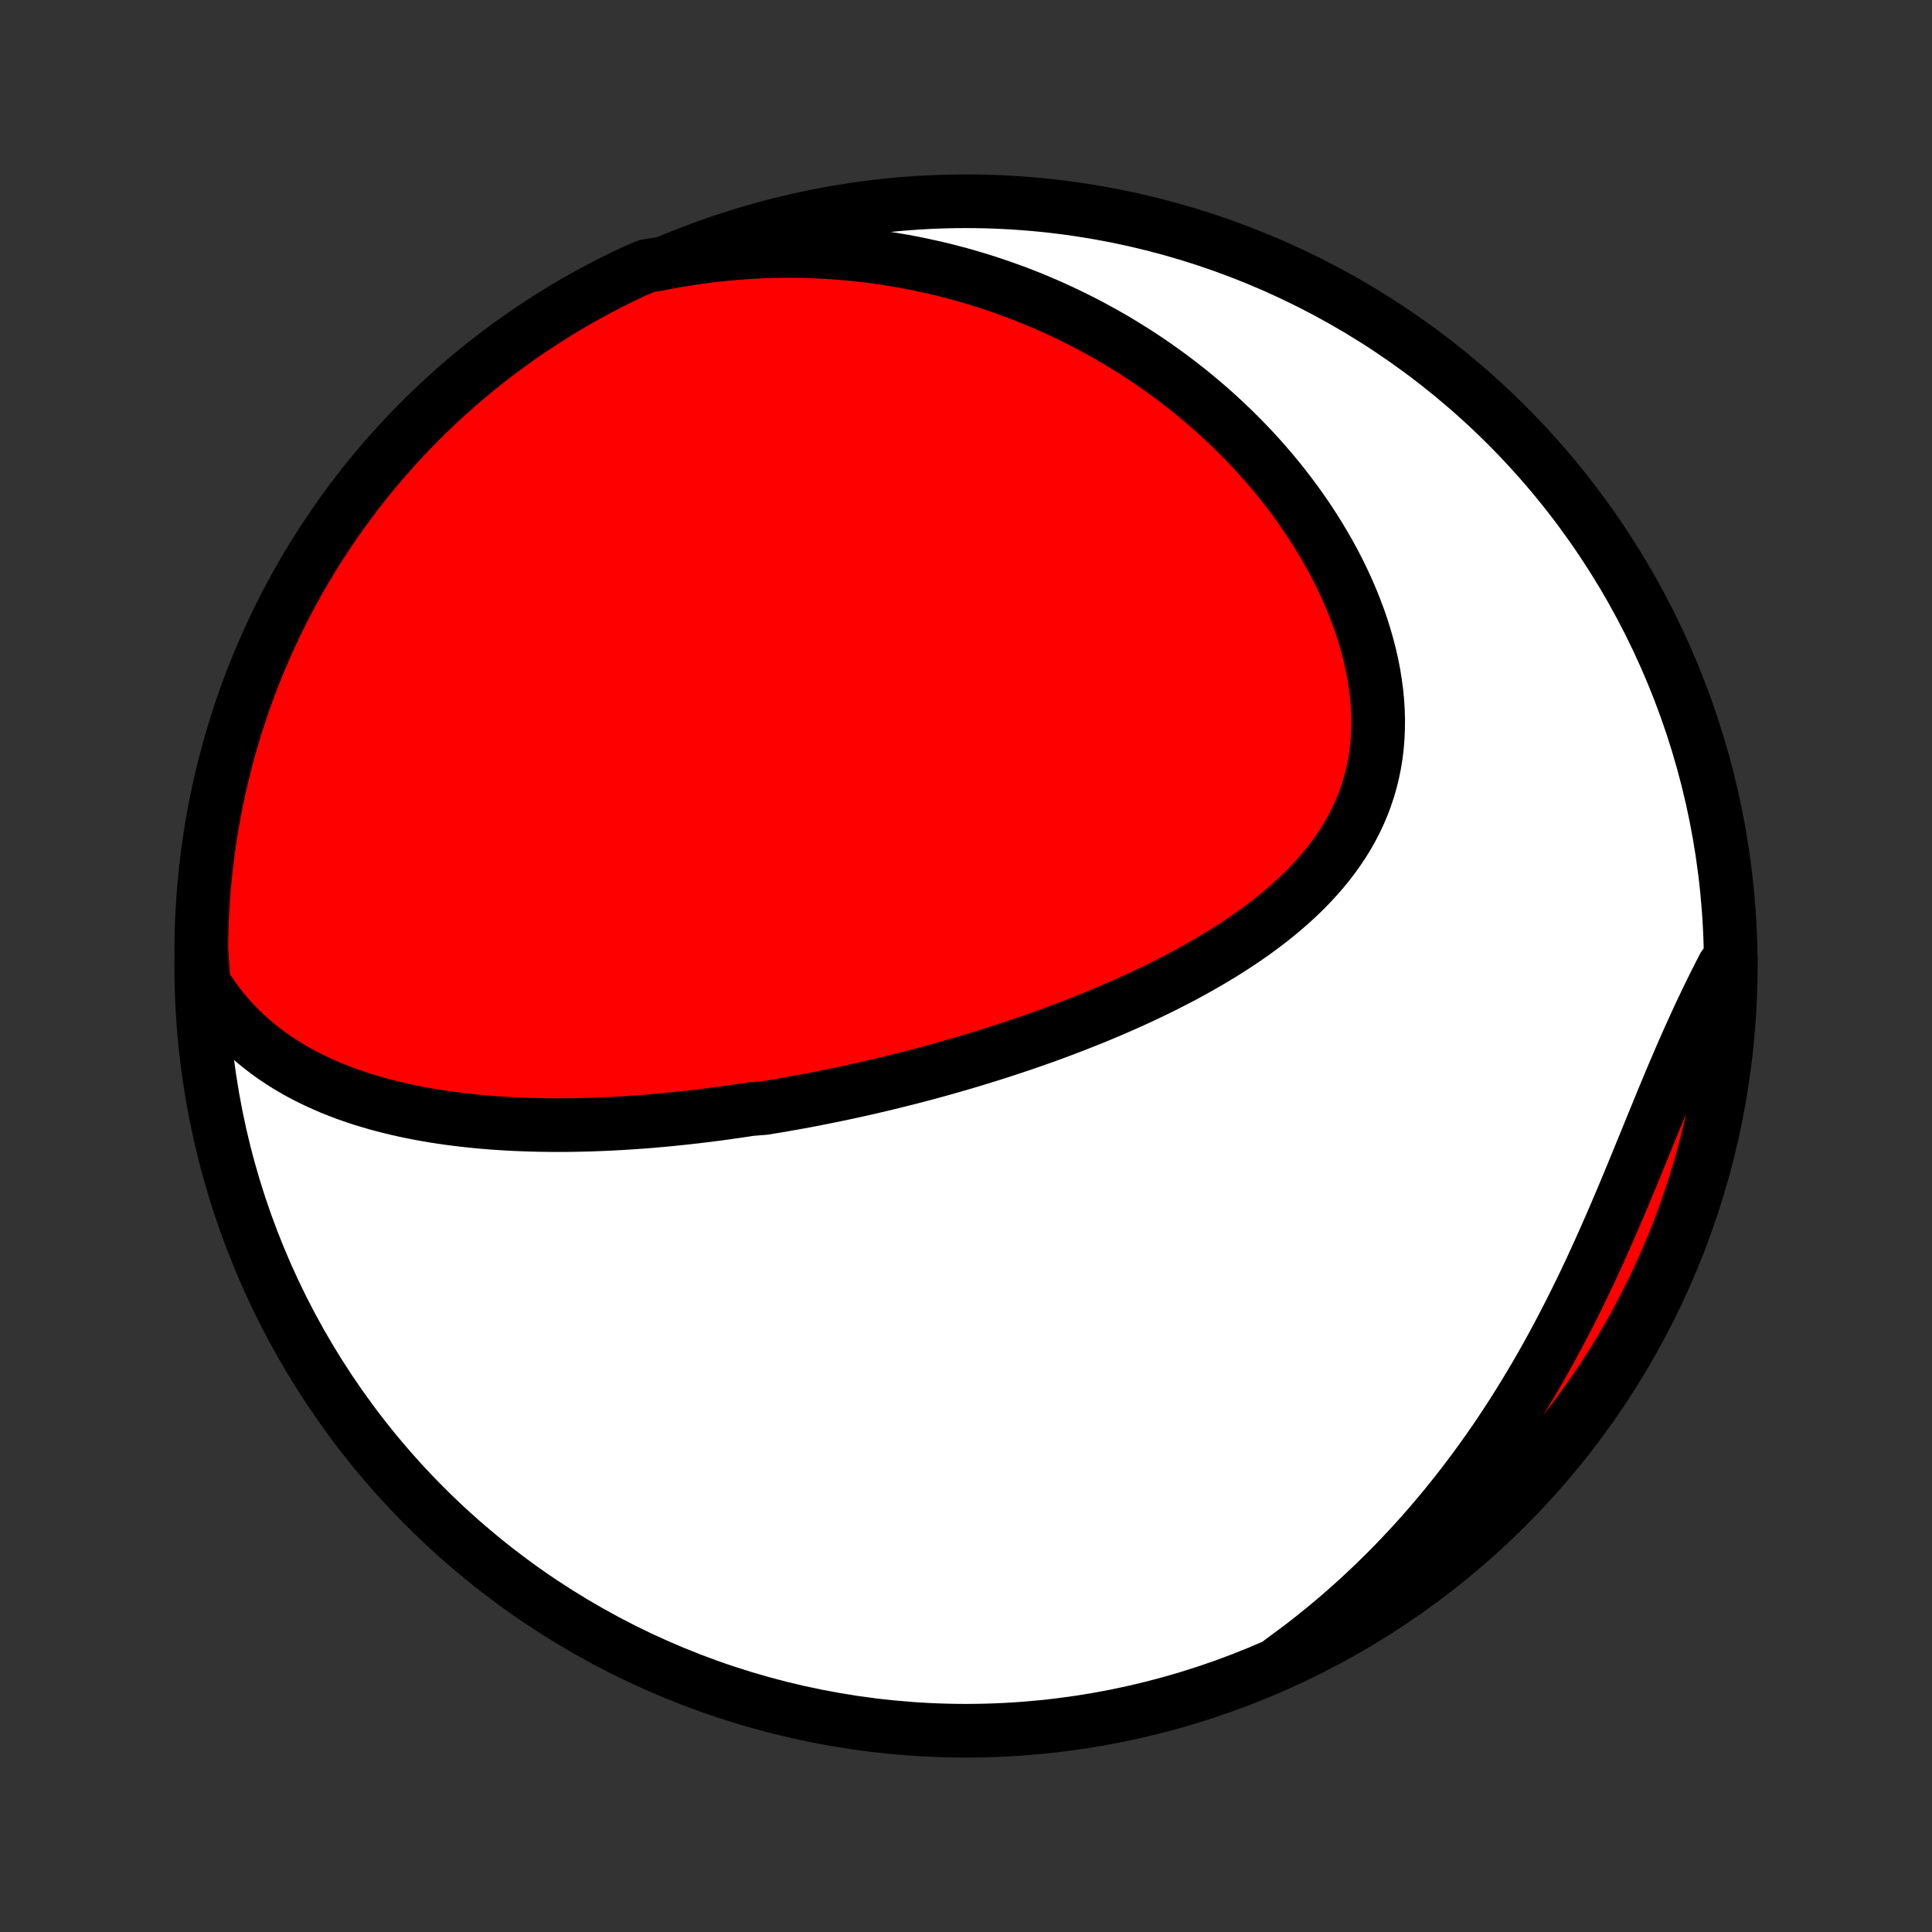 <?xml version="1.0" encoding="utf-8" standalone="no"?>
<!DOCTYPE svg PUBLIC "-//W3C//DTD SVG 1.1//EN"
  "http://www.w3.org/Graphics/SVG/1.1/DTD/svg11.dtd">
<!-- Created with matplotlib (http://matplotlib.org/) -->
<svg height="72pt" version="1.1" viewBox="0 0 72 72" width="72pt" xmlns="http://www.w3.org/2000/svg" xmlns:xlink="http://www.w3.org/1999/xlink">
 <rect x="0" y="0" width="72" height="72" fill="#333333" stroke="none"/>
 <defs>
  <style type="text/css">
*{stroke-linecap:butt;stroke-linejoin:round;}
  </style>
 </defs>
 <g id="figure_1">
  <g id="patch_1">
   <path d="
M0 72
L72 72
L72 0
L0 0
z
" style="fill:none;"/>
  </g>
  <g id="axes_1">
   <g id="PatchCollection_1">
    <defs>
     <path d="
M36 -7.5
C43.558 -7.5 50.808 -10.503 56.153 -15.848
C61.497 -21.192 64.5 -28.442 64.5 -36
C64.5 -43.558 61.497 -50.808 56.153 -56.153
C50.808 -61.497 43.558 -64.5 36 -64.5
C28.442 -64.5 21.192 -61.497 15.848 -56.153
C10.503 -50.808 7.5 -43.558 7.5 -36
C7.5 -28.442 10.503 -21.192 15.848 -15.848
C21.192 -10.503 28.442 -7.5 36 -7.5
z
" id="C0_0_a811fe30f3"/>
     <path d="
M7.588 -35.383
L7.774 -35.086
L7.969 -34.801
L8.172 -34.528
L8.381 -34.267
L8.598 -34.018
L8.82 -33.78
L9.049 -33.553
L9.282 -33.336
L9.521 -33.13
L9.764 -32.934
L10.011 -32.747
L10.262 -32.57
L10.517 -32.402
L10.774 -32.242
L11.034 -32.09
L11.297 -31.947
L11.562 -31.811
L11.829 -31.683
L12.098 -31.561
L12.368 -31.446
L12.64 -31.338
L12.913 -31.235
L13.186 -31.139
L13.461 -31.048
L13.736 -30.963
L14.011 -30.883
L14.287 -30.808
L14.563 -30.737
L14.839 -30.672
L15.115 -30.61
L15.391 -30.553
L15.667 -30.499
L15.943 -30.45
L16.218 -30.404
L16.493 -30.362
L16.767 -30.323
L17.041 -30.288
L17.314 -30.255
L17.587 -30.226
L17.859 -30.199
L18.13 -30.175
L18.401 -30.154
L18.671 -30.136
L18.94 -30.12
L19.208 -30.106
L19.476 -30.095
L19.743 -30.086
L20.009 -30.079
L20.275 -30.074
L20.539 -30.071
L20.803 -30.07
L21.067 -30.071
L21.329 -30.074
L21.591 -30.079
L21.852 -30.085
L22.112 -30.093
L22.372 -30.103
L22.631 -30.114
L22.889 -30.127
L23.147 -30.141
L23.404 -30.157
L23.661 -30.174
L23.917 -30.192
L24.173 -30.212
L24.428 -30.234
L24.683 -30.256
L24.937 -30.28
L25.191 -30.306
L25.445 -30.332
L25.698 -30.36
L25.952 -30.389
L26.204 -30.419
L26.457 -30.451
L26.71 -30.484
L26.962 -30.517
L27.214 -30.553
L27.466 -30.589
L27.718 -30.626
L27.971 -30.665
L28.475 -30.705
L28.728 -30.746
L28.98 -30.788
L29.233 -30.831
L29.486 -30.876
L29.739 -30.922
L29.993 -30.968
L30.247 -31.017
L30.501 -31.066
L30.756 -31.117
L31.011 -31.168
L31.266 -31.221
L31.523 -31.276
L31.779 -31.331
L32.036 -31.388
L32.294 -31.446
L32.553 -31.506
L32.812 -31.567
L33.072 -31.629
L33.333 -31.693
L33.594 -31.758
L33.856 -31.824
L34.119 -31.892
L34.383 -31.962
L34.648 -32.032
L34.913 -32.105
L35.18 -32.179
L35.447 -32.255
L35.716 -32.332
L35.985 -32.411
L36.255 -32.492
L36.527 -32.575
L36.799 -32.659
L37.072 -32.745
L37.347 -32.833
L37.622 -32.923
L37.898 -33.015
L38.175 -33.109
L38.453 -33.205
L38.733 -33.303
L39.013 -33.403
L39.294 -33.506
L39.575 -33.611
L39.858 -33.718
L40.141 -33.828
L40.425 -33.94
L40.71 -34.054
L40.995 -34.171
L41.281 -34.291
L41.568 -34.414
L41.854 -34.539
L42.141 -34.667
L42.428 -34.798
L42.715 -34.933
L43.002 -35.07
L43.289 -35.21
L43.575 -35.354
L43.861 -35.501
L44.146 -35.652
L44.43 -35.806
L44.713 -35.964
L44.994 -36.125
L45.274 -36.291
L45.553 -36.46
L45.829 -36.633
L46.102 -36.811
L46.373 -36.992
L46.642 -37.178
L46.906 -37.369
L47.167 -37.564
L47.424 -37.764
L47.677 -37.969
L47.925 -38.179
L48.168 -38.393
L48.405 -38.613
L48.636 -38.838
L48.86 -39.069
L49.078 -39.305
L49.288 -39.546
L49.491 -39.793
L49.685 -40.046
L49.87 -40.305
L50.047 -40.569
L50.214 -40.839
L50.37 -41.115
L50.516 -41.396
L50.652 -41.683
L50.776 -41.976
L50.889 -42.275
L50.99 -42.578
L51.08 -42.887
L51.157 -43.201
L51.222 -43.519
L51.275 -43.843
L51.315 -44.17
L51.342 -44.501
L51.357 -44.836
L51.36 -45.174
L51.351 -45.514
L51.329 -45.858
L51.296 -46.203
L51.25 -46.55
L51.194 -46.898
L51.125 -47.247
L51.046 -47.596
L50.956 -47.945
L50.856 -48.294
L50.746 -48.643
L50.626 -48.99
L50.496 -49.335
L50.357 -49.679
L50.21 -50.021
L50.054 -50.36
L49.89 -50.696
L49.718 -51.03
L49.539 -51.36
L49.352 -51.686
L49.159 -52.009
L48.959 -52.328
L48.754 -52.643
L48.542 -52.953
L48.324 -53.259
L48.101 -53.561
L47.873 -53.858
L47.64 -54.15
L47.403 -54.437
L47.161 -54.719
L46.915 -54.996
L46.665 -55.268
L46.411 -55.534
L46.154 -55.796
L45.893 -56.052
L45.629 -56.303
L45.362 -56.549
L45.093 -56.79
L44.82 -57.025
L44.545 -57.255
L44.268 -57.48
L43.988 -57.699
L43.707 -57.914
L43.423 -58.123
L43.137 -58.327
L42.849 -58.526
L42.56 -58.719
L42.269 -58.908
L41.976 -59.091
L41.682 -59.27
L41.387 -59.444
L41.09 -59.612
L40.791 -59.776
L40.492 -59.935
L40.191 -60.089
L39.889 -60.238
L39.586 -60.383
L39.282 -60.523
L38.977 -60.658
L38.67 -60.789
L38.363 -60.915
L38.055 -61.036
L37.746 -61.153
L37.435 -61.265
L37.124 -61.373
L36.812 -61.477
L36.499 -61.576
L36.185 -61.67
L35.871 -61.76
L35.555 -61.846
L35.238 -61.928
L34.921 -62.005
L34.602 -62.077
L34.283 -62.146
L33.962 -62.21
L33.641 -62.27
L33.319 -62.325
L32.996 -62.376
L32.671 -62.423
L32.346 -62.465
L32.02 -62.503
L31.693 -62.536
L31.364 -62.566
L31.035 -62.59
L30.705 -62.611
L30.373 -62.626
L30.041 -62.638
L29.707 -62.644
L29.372 -62.647
L29.036 -62.644
L28.699 -62.637
L28.361 -62.625
L28.021 -62.608
L27.681 -62.586
L27.339 -62.56
L26.996 -62.528
L26.652 -62.492
L26.306 -62.45
L25.96 -62.403
L25.612 -62.351
L25.263 -62.293
L24.913 -62.23
L24.561 -62.162
L24.101 -62.087
L23.651 -61.897
L23.205 -61.686
L22.762 -61.466
L22.324 -61.239
L21.889 -61.004
L21.459 -60.762
L21.034 -60.512
L20.613 -60.254
L20.197 -59.989
L19.785 -59.717
L19.378 -59.438
L18.977 -59.151
L18.581 -58.858
L18.189 -58.557
L17.804 -58.249
L17.424 -57.935
L17.049 -57.614
L16.681 -57.287
L16.318 -56.953
L15.961 -56.612
L15.611 -56.266
L15.266 -55.913
L14.928 -55.554
L14.597 -55.189
L14.271 -54.819
L13.953 -54.442
L13.641 -54.06
L13.336 -53.673
L13.038 -53.28
L12.747 -52.882
L12.463 -52.478
L12.186 -52.07
L11.916 -51.657
L11.654 -51.239
L11.399 -50.816
L11.152 -50.389
L10.912 -49.957
L10.68 -49.522
L10.455 -49.082
L10.239 -48.638
L10.03 -48.19
L9.829 -47.739
L9.636 -47.284
L9.451 -46.825
L9.274 -46.363
L9.105 -45.898
L8.945 -45.431
L8.793 -44.96
L8.649 -44.486
L8.513 -44.01
L8.386 -43.531
L8.267 -43.051
L8.157 -42.568
L8.055 -42.083
L7.961 -41.596
L7.876 -41.107
L7.8 -40.617
L7.732 -40.126
L7.673 -39.633
L7.623 -39.139
L7.581 -38.644
L7.548 -38.148
L7.523 -37.652
L7.508 -37.155
L7.5 -36.658
z
" id="C0_1_6abf9646e2"/>
     <path d="
M47.746 -10.094
L48.038 -10.307
L48.33 -10.524
L48.619 -10.744
L48.906 -10.969
L49.192 -11.198
L49.475 -11.43
L49.757 -11.667
L50.037 -11.908
L50.316 -12.154
L50.592 -12.403
L50.867 -12.657
L51.139 -12.915
L51.41 -13.177
L51.679 -13.443
L51.946 -13.714
L52.211 -13.989
L52.474 -14.269
L52.735 -14.553
L52.994 -14.841
L53.251 -15.134
L53.505 -15.432
L53.758 -15.733
L54.008 -16.04
L54.257 -16.351
L54.503 -16.666
L54.746 -16.985
L54.987 -17.309
L55.226 -17.638
L55.463 -17.971
L55.697 -18.308
L55.928 -18.649
L56.157 -18.995
L56.383 -19.345
L56.606 -19.699
L56.827 -20.058
L57.045 -20.419
L57.261 -20.785
L57.473 -21.155
L57.683 -21.528
L57.889 -21.905
L58.093 -22.285
L58.294 -22.668
L58.493 -23.054
L58.688 -23.443
L58.881 -23.834
L59.071 -24.228
L59.258 -24.624
L59.442 -25.022
L59.624 -25.421
L59.803 -25.822
L59.98 -26.223
L60.154 -26.625
L60.327 -27.028
L60.497 -27.431
L60.665 -27.833
L60.832 -28.235
L60.997 -28.636
L61.16 -29.035
L61.323 -29.433
L61.484 -29.829
L61.645 -30.222
L61.805 -30.613
L61.964 -31.001
L62.124 -31.385
L62.283 -31.766
L62.443 -32.143
L62.603 -32.516
L62.763 -32.884
L62.924 -33.248
L63.086 -33.608
L63.248 -33.962
L63.411 -34.312
L63.575 -34.657
L63.74 -34.997
L63.905 -35.331
L64.072 -35.661
L64.239 -35.986
L64.499 -36.306
L64.492 -35.809
L64.475 -35.312
L64.45 -34.815
L64.417 -34.318
L64.374 -33.822
L64.323 -33.326
L64.264 -32.831
L64.195 -32.337
L64.119 -31.845
L64.033 -31.353
L63.939 -30.863
L63.837 -30.375
L63.726 -29.888
L63.607 -29.403
L63.479 -28.92
L63.343 -28.439
L63.198 -27.961
L63.045 -27.485
L62.885 -27.012
L62.715 -26.541
L62.538 -26.073
L62.353 -25.609
L62.159 -25.147
L61.958 -24.689
L61.749 -24.234
L61.531 -23.783
L61.306 -23.335
L61.074 -22.892
L60.834 -22.452
L60.586 -22.016
L60.331 -21.585
L60.068 -21.158
L59.798 -20.736
L59.52 -20.318
L59.236 -19.905
L58.944 -19.497
L58.646 -19.094
L58.34 -18.696
L58.028 -18.304
L57.709 -17.916
L57.384 -17.535
L57.051 -17.159
L56.713 -16.788
L56.368 -16.424
L56.017 -16.065
L55.66 -15.713
L55.297 -15.367
L54.928 -15.027
L54.553 -14.693
L54.173 -14.366
L53.787 -14.046
L53.396 -13.732
L52.999 -13.425
L52.597 -13.125
L52.19 -12.831
L51.779 -12.545
L51.362 -12.266
L50.941 -11.995
L50.515 -11.73
L50.084 -11.473
L49.65 -11.223
L49.211 -10.981
L48.769 -10.747
L48.322 -10.52
z
" id="C0_2_6f70f86d31"/>
    </defs>
    <g clip-path="url(#p1bffca34e9)">
     <use style="fill:#ffffff;stroke:#000000;stroke-width:2.0;" x="0.0" xlink:href="#C0_0_a811fe30f3" y="72.0"/>
    </g>
    <g clip-path="url(#p1bffca34e9)">
     <use style="fill:#ff0000;stroke:#000000;stroke-width:2.0;" x="0.0" xlink:href="#C0_1_6abf9646e2" y="72.0"/>
    </g>
    <g clip-path="url(#p1bffca34e9)">
     <use style="fill:#ff0000;stroke:#000000;stroke-width:2.0;" x="0.0" xlink:href="#C0_2_6f70f86d31" y="72.0"/>
    </g>
   </g>
  </g>
 </g>
 <defs>
  <clipPath id="p1bffca34e9">
   <rect height="72.0" width="72.0" x="0.0" y="0.0"/>
  </clipPath>
 </defs>
</svg>
